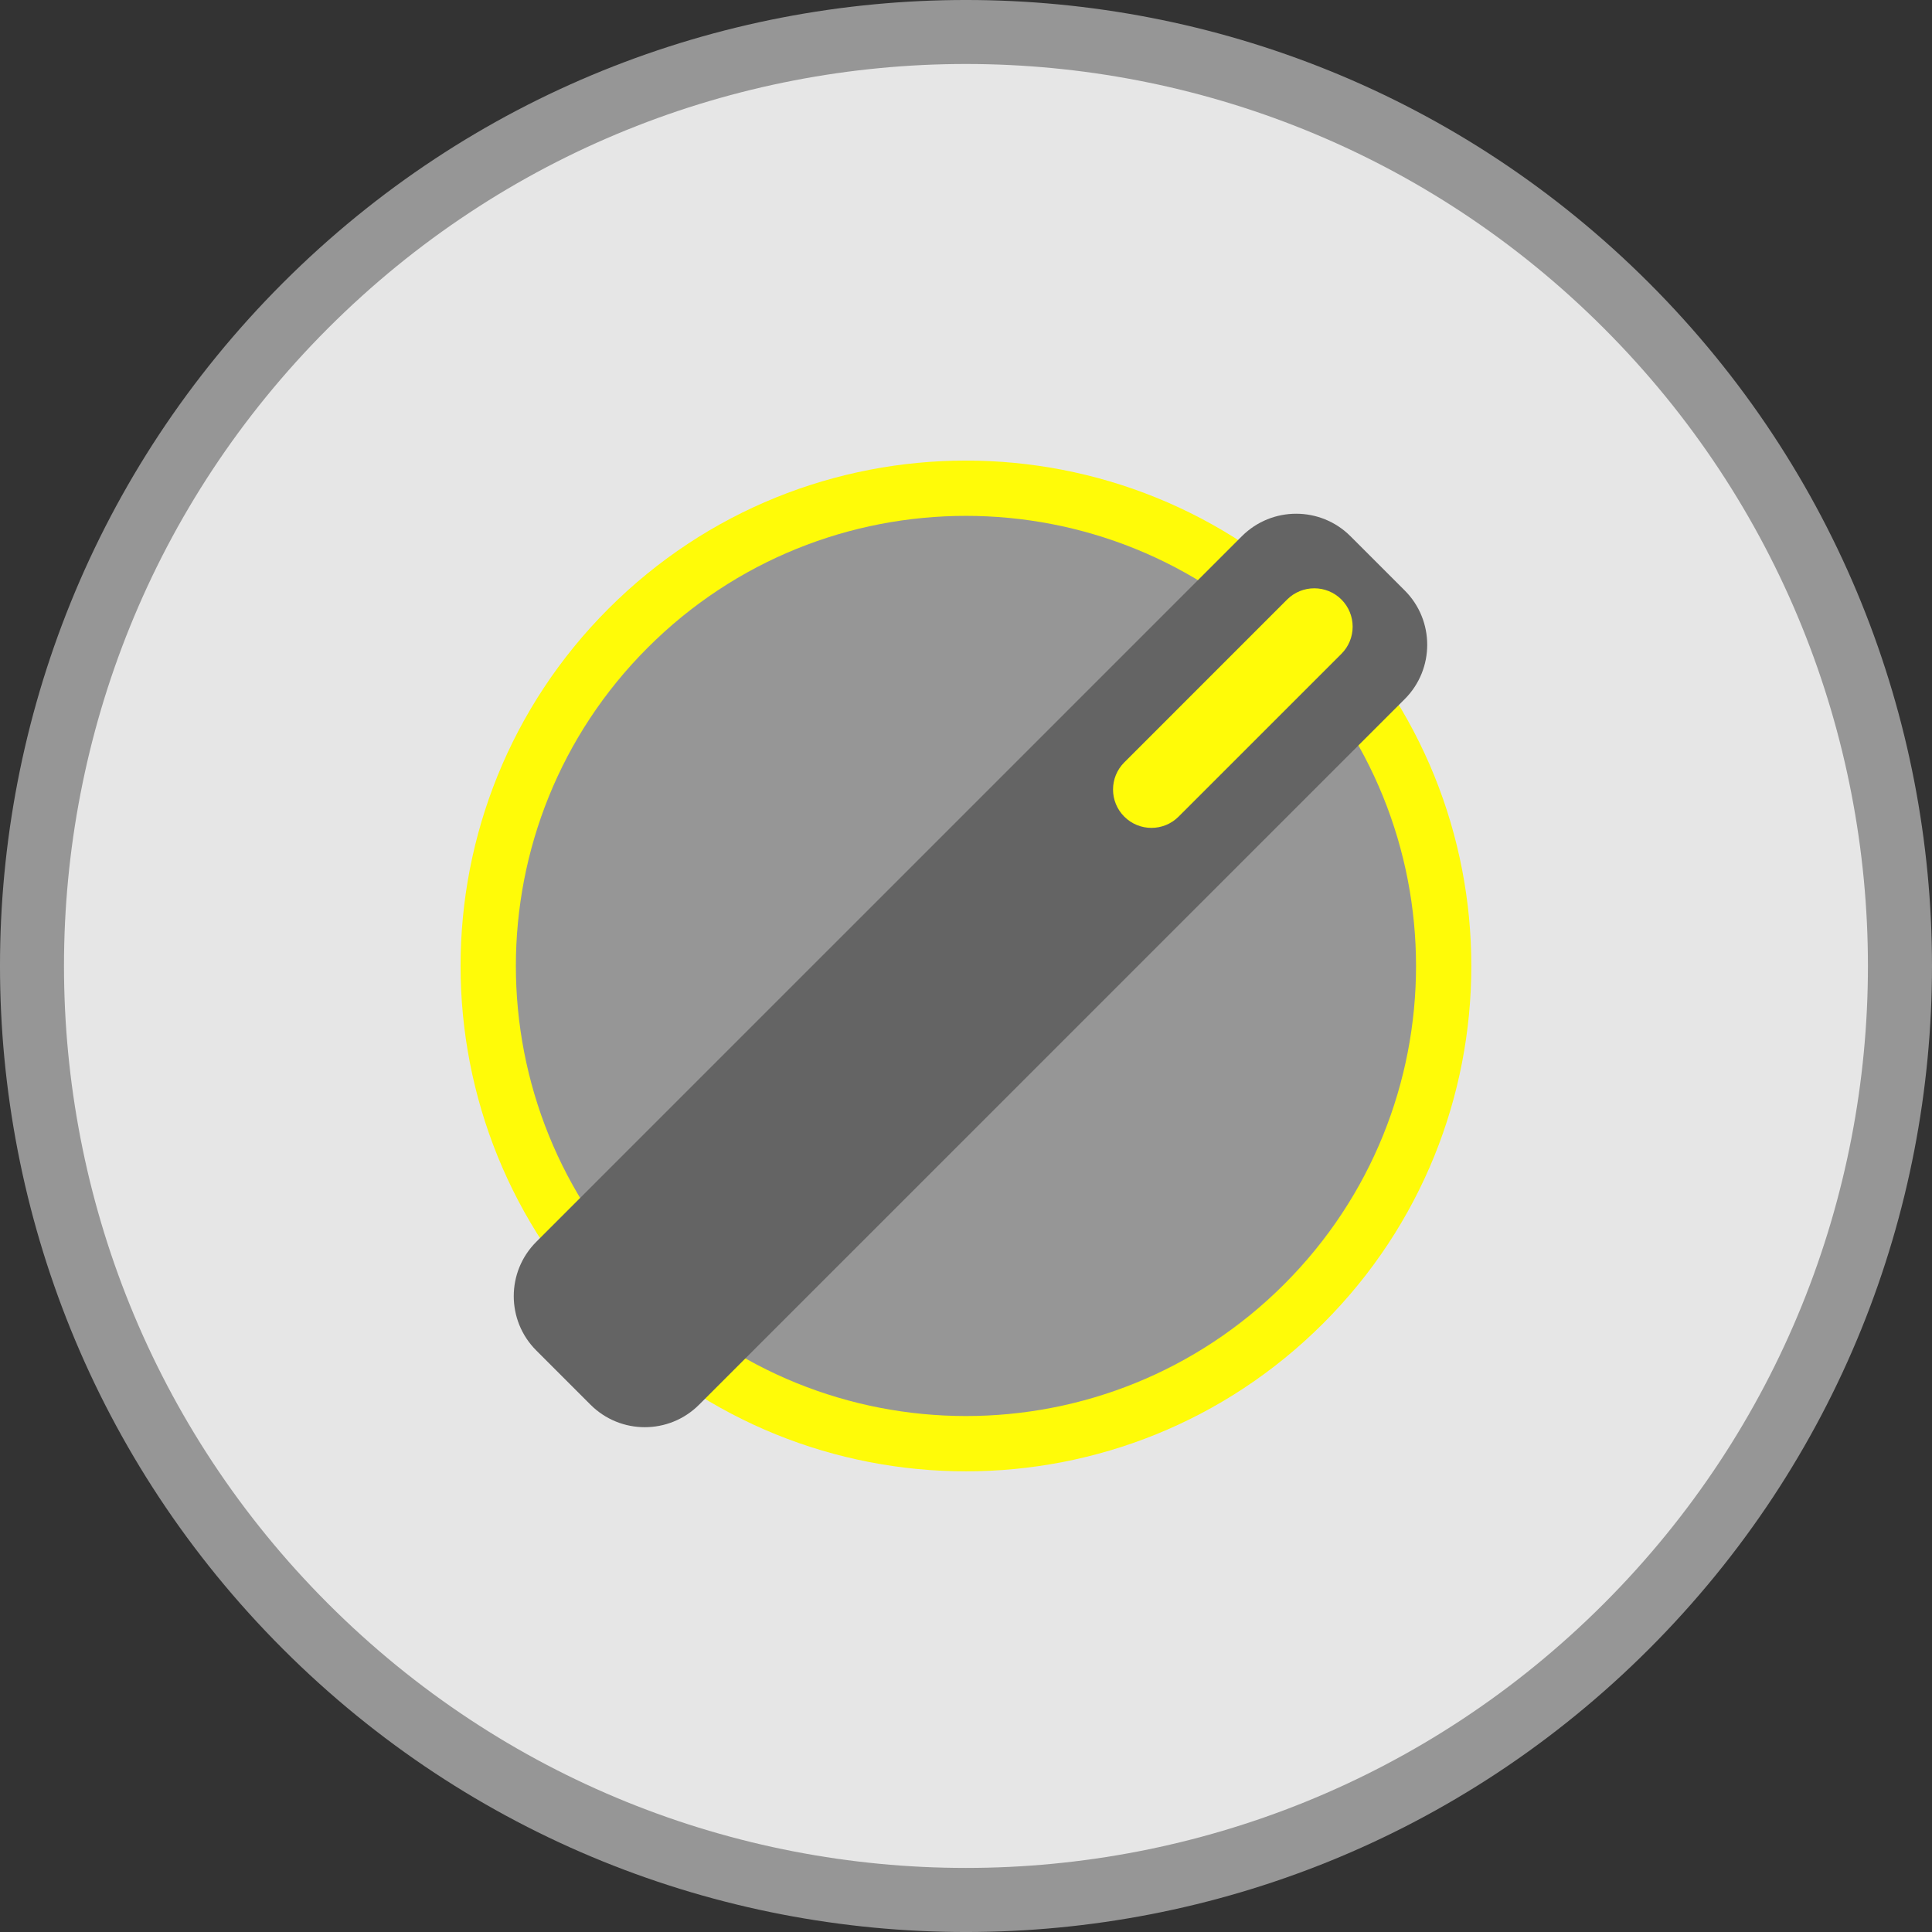 <?xml version="1.0" encoding="iso-8859-1"?>
<!-- Generator: Adobe Illustrator 16.0.3, SVG Export Plug-In . SVG Version: 6.00 Build 0)  -->
<!DOCTYPE svg>
<svg version="1.2" baseProfile="tiny" id="Ebene_1" xmlns:x="http://ns.adobe.com/Extensibility/1.0/" xmlns:i="http://ns.adobe.com/AdobeIllustrator/10.0/" xmlns:graph="http://ns.adobe.com/Graphs/1.0/"
	 xmlns="http://www.w3.org/2000/svg" xmlns:xlink="http://www.w3.org/1999/xlink" x="0px" y="0px" width="104px" height="104px"
	 viewBox="0 0 104 104" xml:space="preserve">
<rect x="0" y="0" width="104" height="104" fill="#333333" stroke="none"/>
<g>
	<path fill="#969696" d="M88.766,88.766c-20.313,20.313-53.225,20.313-73.537,0c-20.298-20.298-20.313-53.225,0-73.537
		c20.312-20.313,53.239-20.298,73.537,0C109.078,35.541,109.078,68.453,88.766,88.766z"/>
	<path fill="#E6E6E6" d="M86.33,86.33c-18.963,18.962-49.703,18.962-68.666,0c-18.957-18.956-18.962-49.704,0-68.666
		c18.963-18.962,49.71-18.957,68.666,0C105.292,36.626,105.292,67.368,86.33,86.33z"/>
	<path fill="#FFFB08" d="M71.233,71.233c-10.625,10.626-27.848,10.626-38.473,0c-10.621-10.621-10.625-27.848,0-38.473
		c10.624-10.625,27.852-10.621,38.472,0C81.858,43.385,81.858,60.608,71.233,71.233z"/>
	<path fill="#969696" d="M69.13,69.129c-9.462,9.462-24.803,9.462-34.265,0c-9.459-9.458-9.462-24.803,0-34.264
		c9.462-9.463,24.805-9.459,34.263,0C78.591,44.328,78.591,59.669,69.13,69.129z"/>
	<path fill="#646464" d="M37.631,75.616c-1.614,1.614-4.229,1.614-5.843,0l-2.922-2.922c-1.614-1.613-1.614-4.23,0-5.844
		l37.985-37.986c1.615-1.613,4.231-1.613,5.844,0l2.924,2.923c1.611,1.613,1.611,4.23,0,5.843L37.631,75.616z"/>
	<path fill="#FFFB08" d="M63.443,43.96c-0.808,0.807-2.115,0.807-2.922,0l0,0c-0.808-0.806-0.808-2.115,0-2.921l8.765-8.766
		c0.808-0.806,2.117-0.806,2.924,0l0,0c0.805,0.807,0.805,2.116,0,2.922L63.443,43.96z"/>
</g>
</svg>
